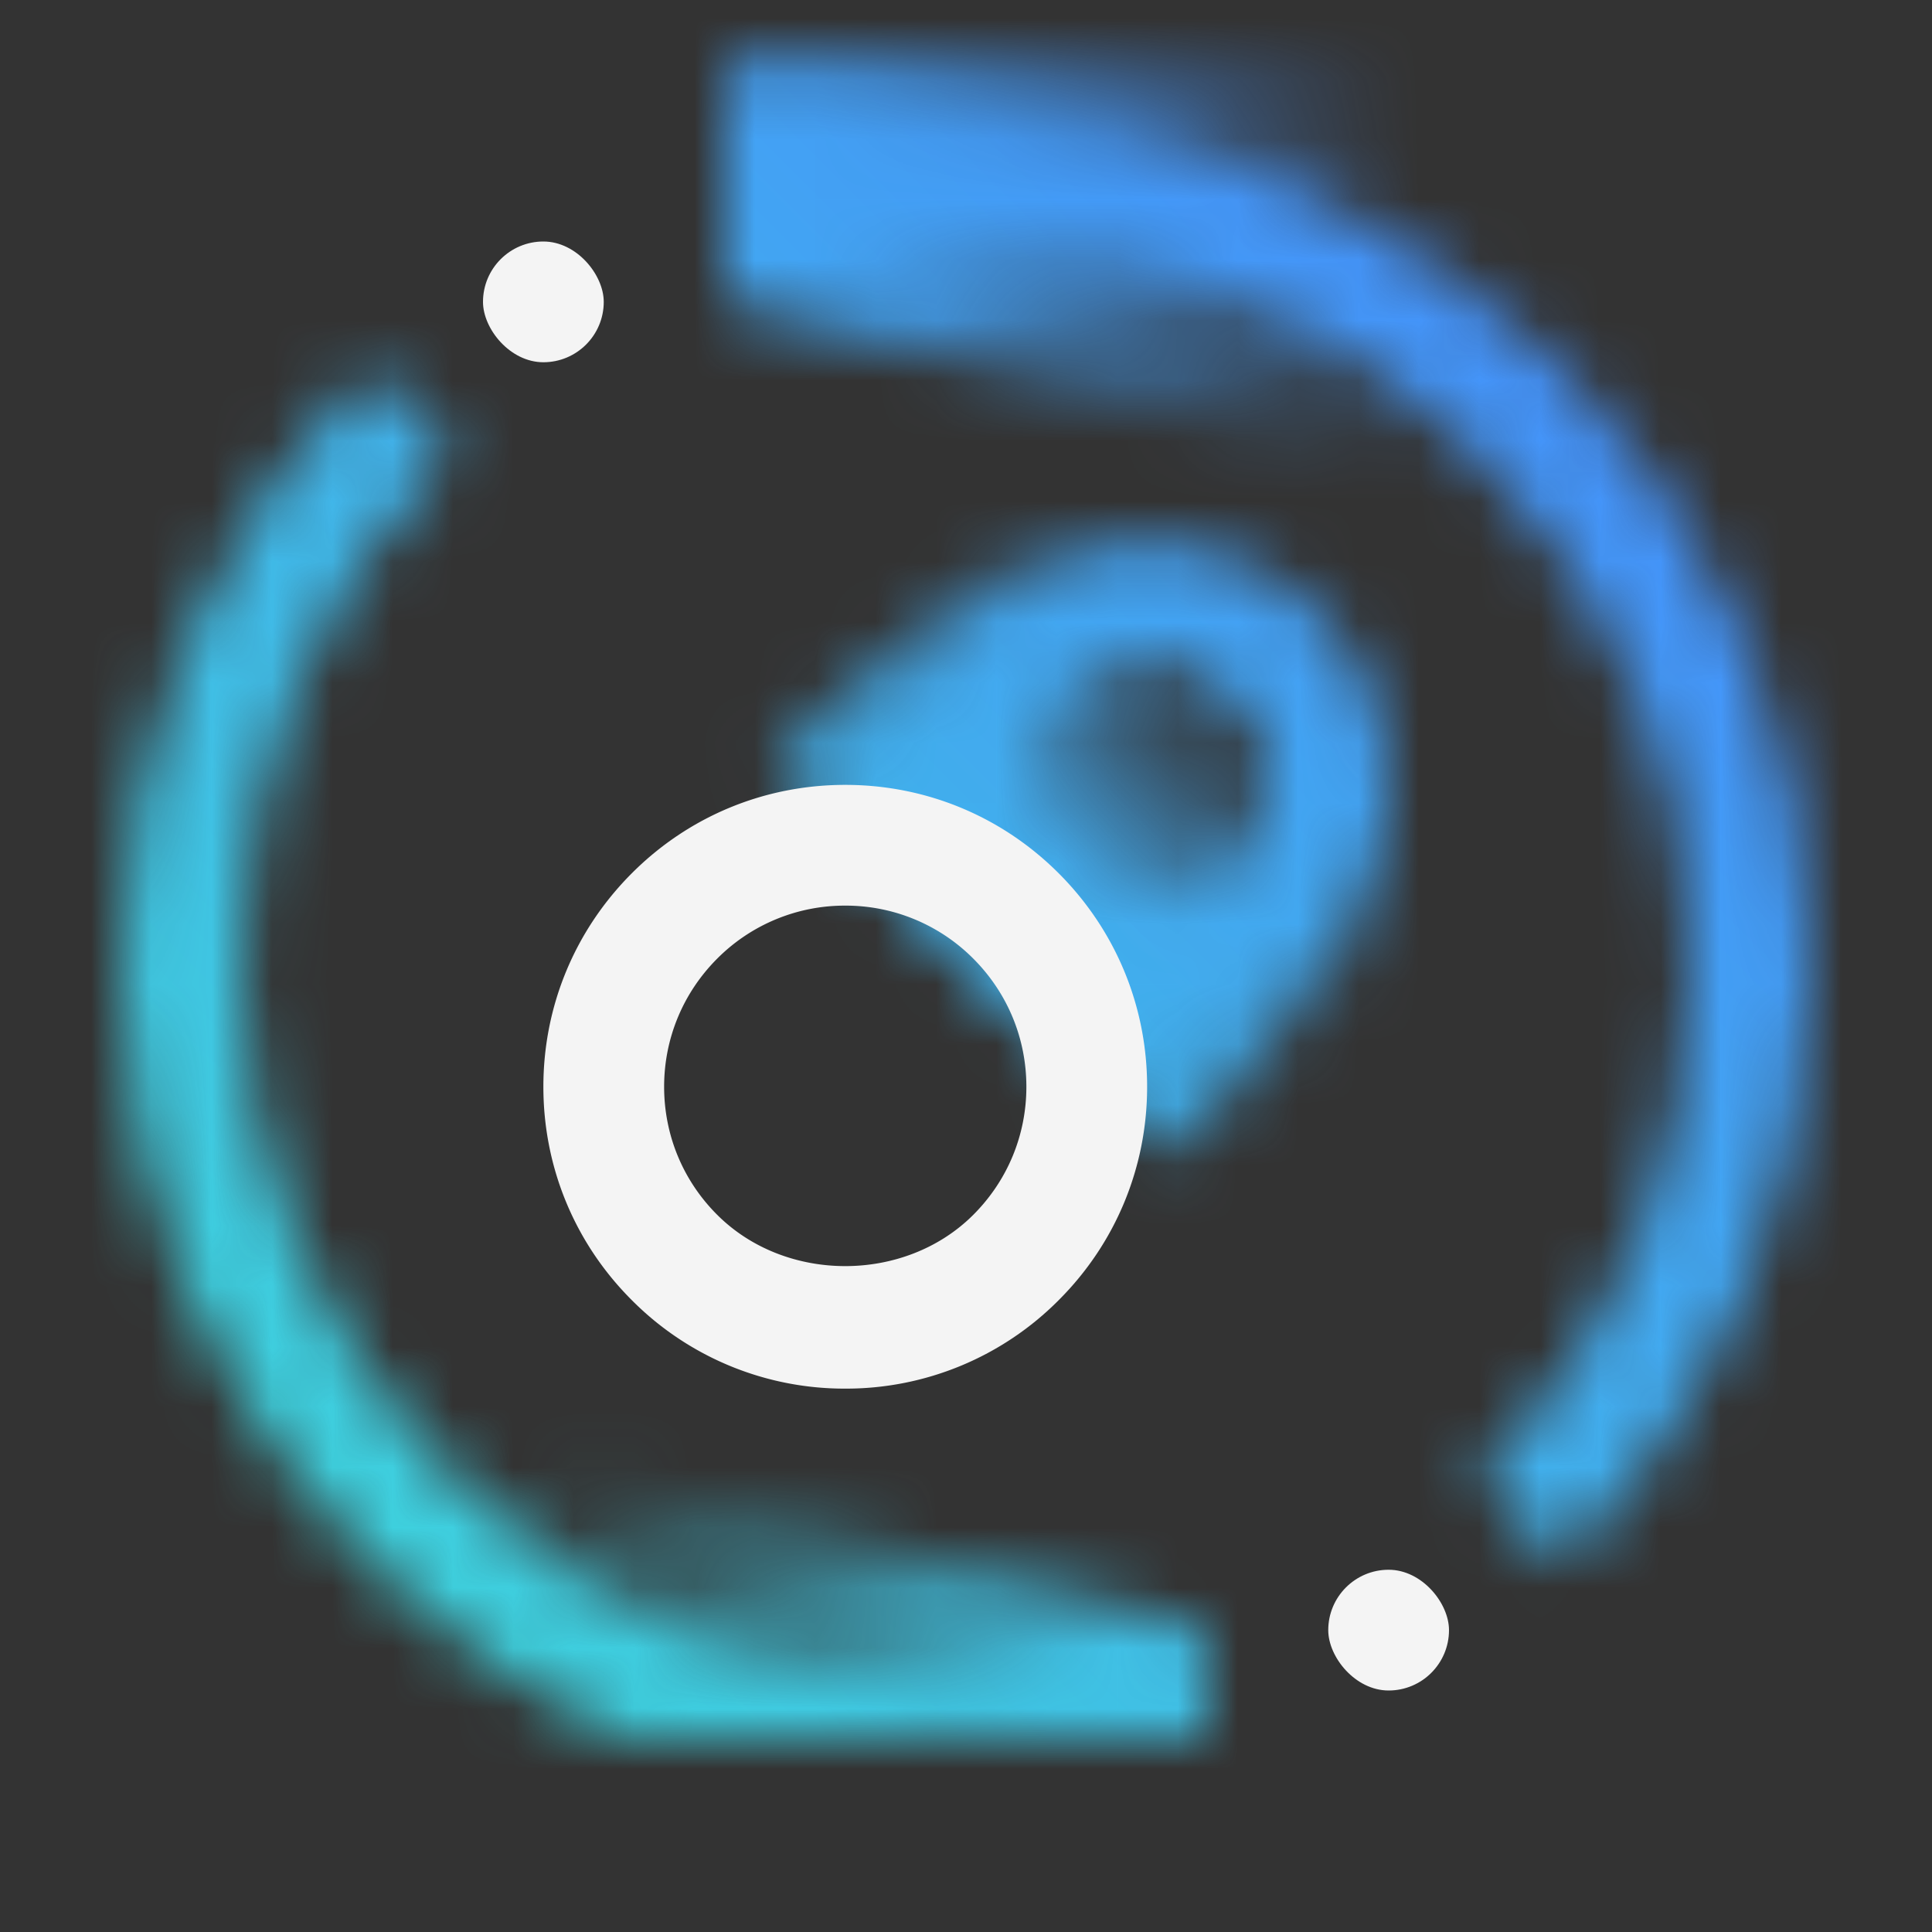 <svg id="PowerHighAvailability" xmlns="http://www.w3.org/2000/svg" xmlns:xlink="http://www.w3.org/1999/xlink" viewBox="0 0 32 32"><rect x="0" y="0" width="32" height="32" fill="#333333" stroke="none"/><defs><linearGradient id="79lzenhnda" x1="-1318.704" y1="692.593" x2="-1303.39" y2="692.593" gradientTransform="matrix(-1 0 0 1 -1294.582 -665.093)" gradientUnits="userSpaceOnUse"><stop offset=".393"/><stop offset="1" stop-opacity="0"/></linearGradient><linearGradient id="ngmdi6xrib" x1="180.461" y1="-2151.593" x2="195.775" y2="-2151.593" gradientTransform="matrix(1 0 0 -1 -172.582 -2147.093)" xlink:href="#79lzenhnda"/><linearGradient id="yubxkhhrxc" x1="-521.091" y1="-571.993" x2="-517.267" y2="-574.201" gradientTransform="matrix(.953 1.455 -.55 2.52 197.928 2212.697)" gradientUnits="userSpaceOnUse"><stop offset=".2"/><stop offset="1" stop-opacity="0"/></linearGradient><linearGradient id="npszqr36fe" x1="119.752" y1="569.55" x2="151.752" y2="537.55" gradientTransform="translate(-119.752 -537.55)" gradientUnits="userSpaceOnUse"><stop offset=".1" stop-color="#3ddbd9"/><stop offset=".9" stop-color="#4589ff"/></linearGradient><mask id="tho9za68td" x="0" width="32" height="32" maskUnits="userSpaceOnUse"><path d="M13 4.4c1-.3 2-.4 3-.4 6.6 0 12 5.4 12 12 0 3.3-1.3 6.3-3.5 8.5l1.4 1.4c2.5-2.5 4.1-6 4.1-9.9 0-7.7-6.3-14-14-14-1 0-2 .1-3 .3v2.1zM19 27.6c-1 .2-2 .4-3 .4-6.6 0-12-5.4-12-12 0-3.3 1.3-6.3 3.5-8.5L6.1 6.1C3.6 8.6 2 12.1 2 16c0 7.7 6.3 14 14 14 1 0 2-.1 3-.3v-2.1z" style="fill:#fff"/><path id="BottomMask" d="M8 24v7h12v-4L8 24z" style="fill:url(#79lzenhnda)"/><path id="TopMask" d="M24 8V1H12v4l12 3z" style="fill:url(#ngmdi6xrib)"/><g><path d="M19 17a3.975 3.975 0 0 1-2.829-1.172 4.004 4.004 0 0 1 0-5.657 4.004 4.004 0 0 1 5.657 0C22.584 10.926 23 11.931 23 13s-.416 2.073-1.172 2.828A3.971 3.971 0 0 1 19 17zm0-5.999a2 2 0 0 0-1.415.584 2.004 2.004 0 0 0 0 2.829c.756.756 2.073.756 2.829 0 .378-.378.586-.88.586-1.414s-.208-1.037-.586-1.415A1.992 1.992 0 0 0 19 11.001z" style="fill:#fff"/><path transform="rotate(-45 18.59 13.36)" style="fill:url(#yubxkhhrxc)" d="M16.163 8.853h4.855v9.014h-4.855z"/><path transform="rotate(-45 16.542 15.382)" d="M15.727 10.875h1.628v9.014h-1.628z"/></g></mask></defs><g style="mask:url(#tho9za68td)"><path style="fill:url(#npszqr36fe)" d="M0 0h32v32H0z"/></g><rect x="22" y="26" width="2" height="2" rx="1" ry="1" style="fill:#f4f4f4"/><rect x="8" y="4" width="2" height="2" rx="1" ry="1" style="fill:#f4f4f4"/><path d="M14 23a4.965 4.965 0 0 1-3.535-1.465C9.521 20.592 9 19.336 9 18s.521-2.591 1.465-3.536S12.664 13 14 13s2.591.52 3.535 1.464C18.479 15.409 19 16.664 19 18s-.521 2.592-1.465 3.535A4.965 4.965 0 0 1 14 23zm0-8a2.98 2.98 0 0 0-2.121.878C11.313 16.445 11 17.199 11 18s.312 1.555.879 2.121c1.133 1.133 3.109 1.133 4.242 0 .566-.566.879-1.319.879-2.121s-.313-1.555-.879-2.122A2.98 2.98 0 0 0 14 15z" style="fill:#f4f4f4"/></svg>